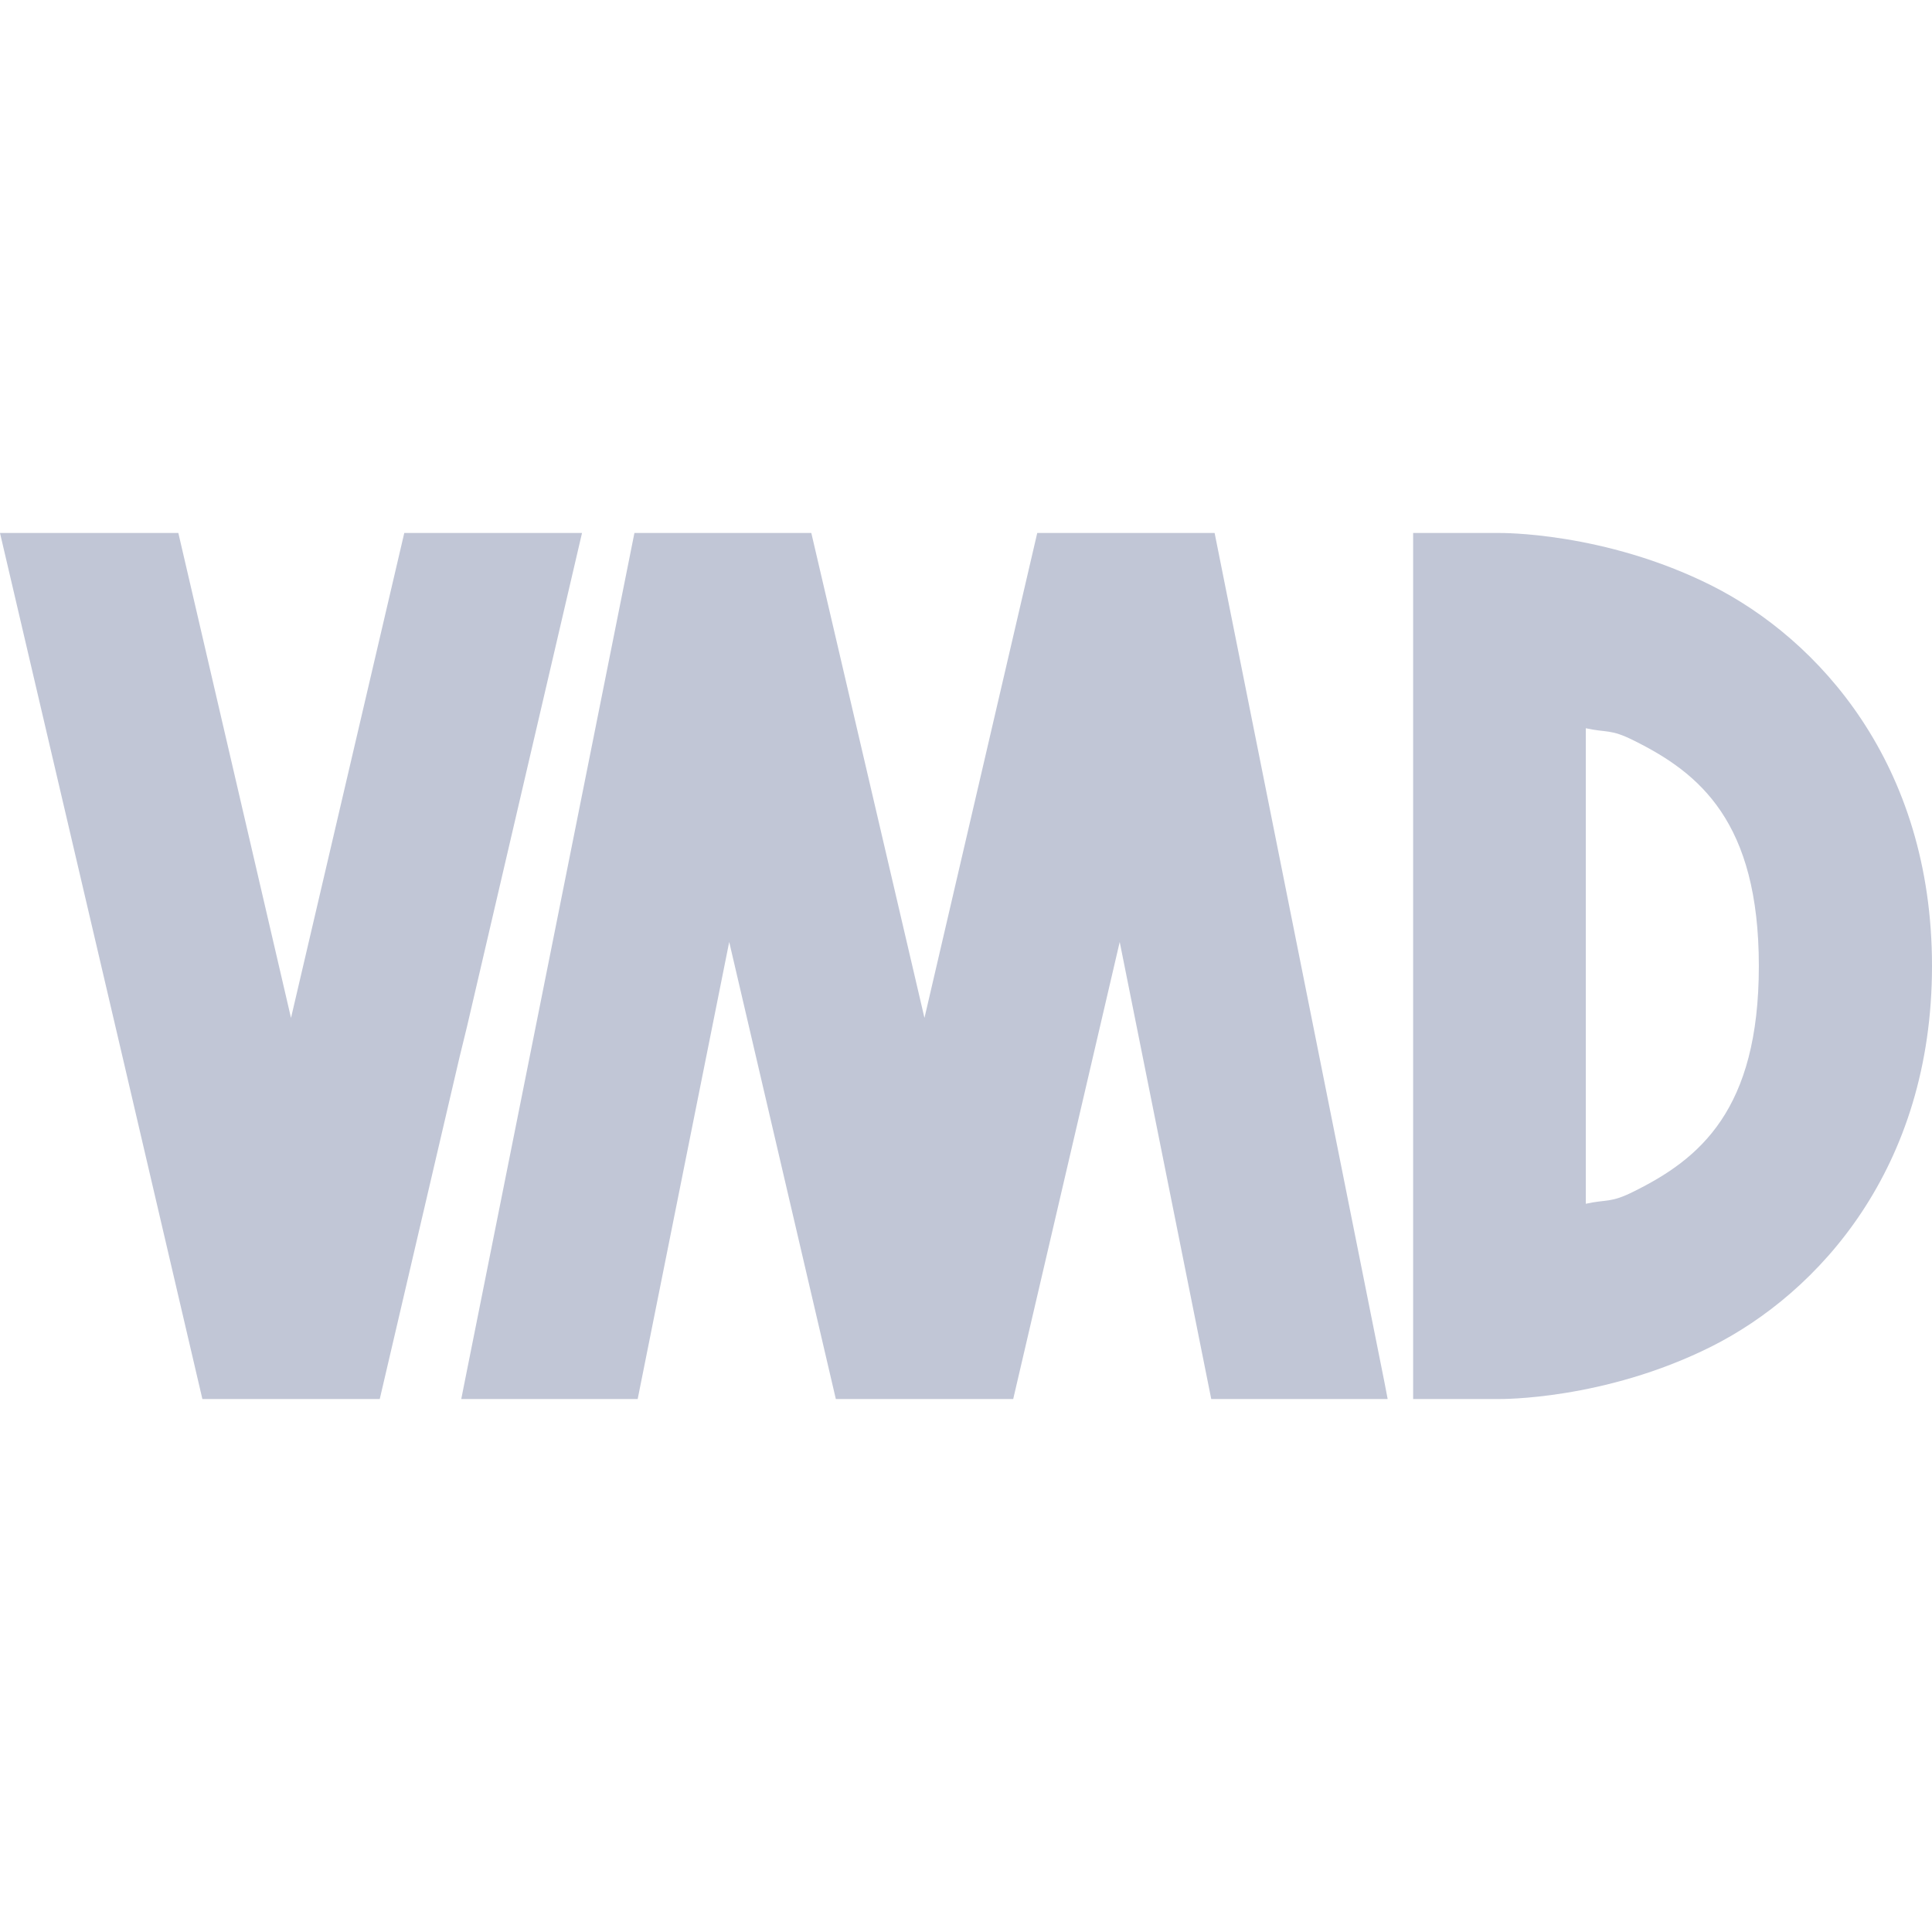 
<svg xmlns="http://www.w3.org/2000/svg" xmlns:xlink="http://www.w3.org/1999/xlink" width="16px" height="16px" viewBox="0 0 16 16" version="1.1">
<g id="surface1">
<path style=" stroke:none;fill-rule:evenodd;fill:#c1c6d6;fill-opacity:1;" d="M 0 4.414 L 1.016 8.758 L 1.676 11.586 L 3.145 11.586 L 3.805 8.758 L 3.867 8.504 L 4.82 4.414 L 3.348 4.414 L 2.41 8.43 L 1.477 4.414 Z M 5.254 4.414 L 3.848 11.445 L 3.82 11.586 L 5.281 11.586 L 6.039 7.801 L 6.922 11.586 L 8.391 11.586 L 9.273 7.801 L 10.031 11.586 L 11.492 11.586 L 11.465 11.445 L 10.059 4.414 L 8.59 4.414 L 7.656 8.43 L 6.719 4.414 Z M 13.133 6.031 C 13.309 6.07 13.336 6.035 13.531 6.133 C 14.074 6.402 14.566 6.805 14.566 8 C 14.566 9.195 14.074 9.598 13.531 9.867 C 13.336 9.965 13.309 9.93 13.133 9.969 Z M 11.703 4.414 L 11.703 11.586 L 12.418 11.586 C 12.418 11.586 13.281 11.598 14.172 11.152 C 15.059 10.707 16 9.676 16 8 C 16 6.324 15.059 5.293 14.172 4.848 C 13.281 4.402 12.418 4.414 12.418 4.414 Z M 11.703 4.414 "/>
</g>
</svg>
